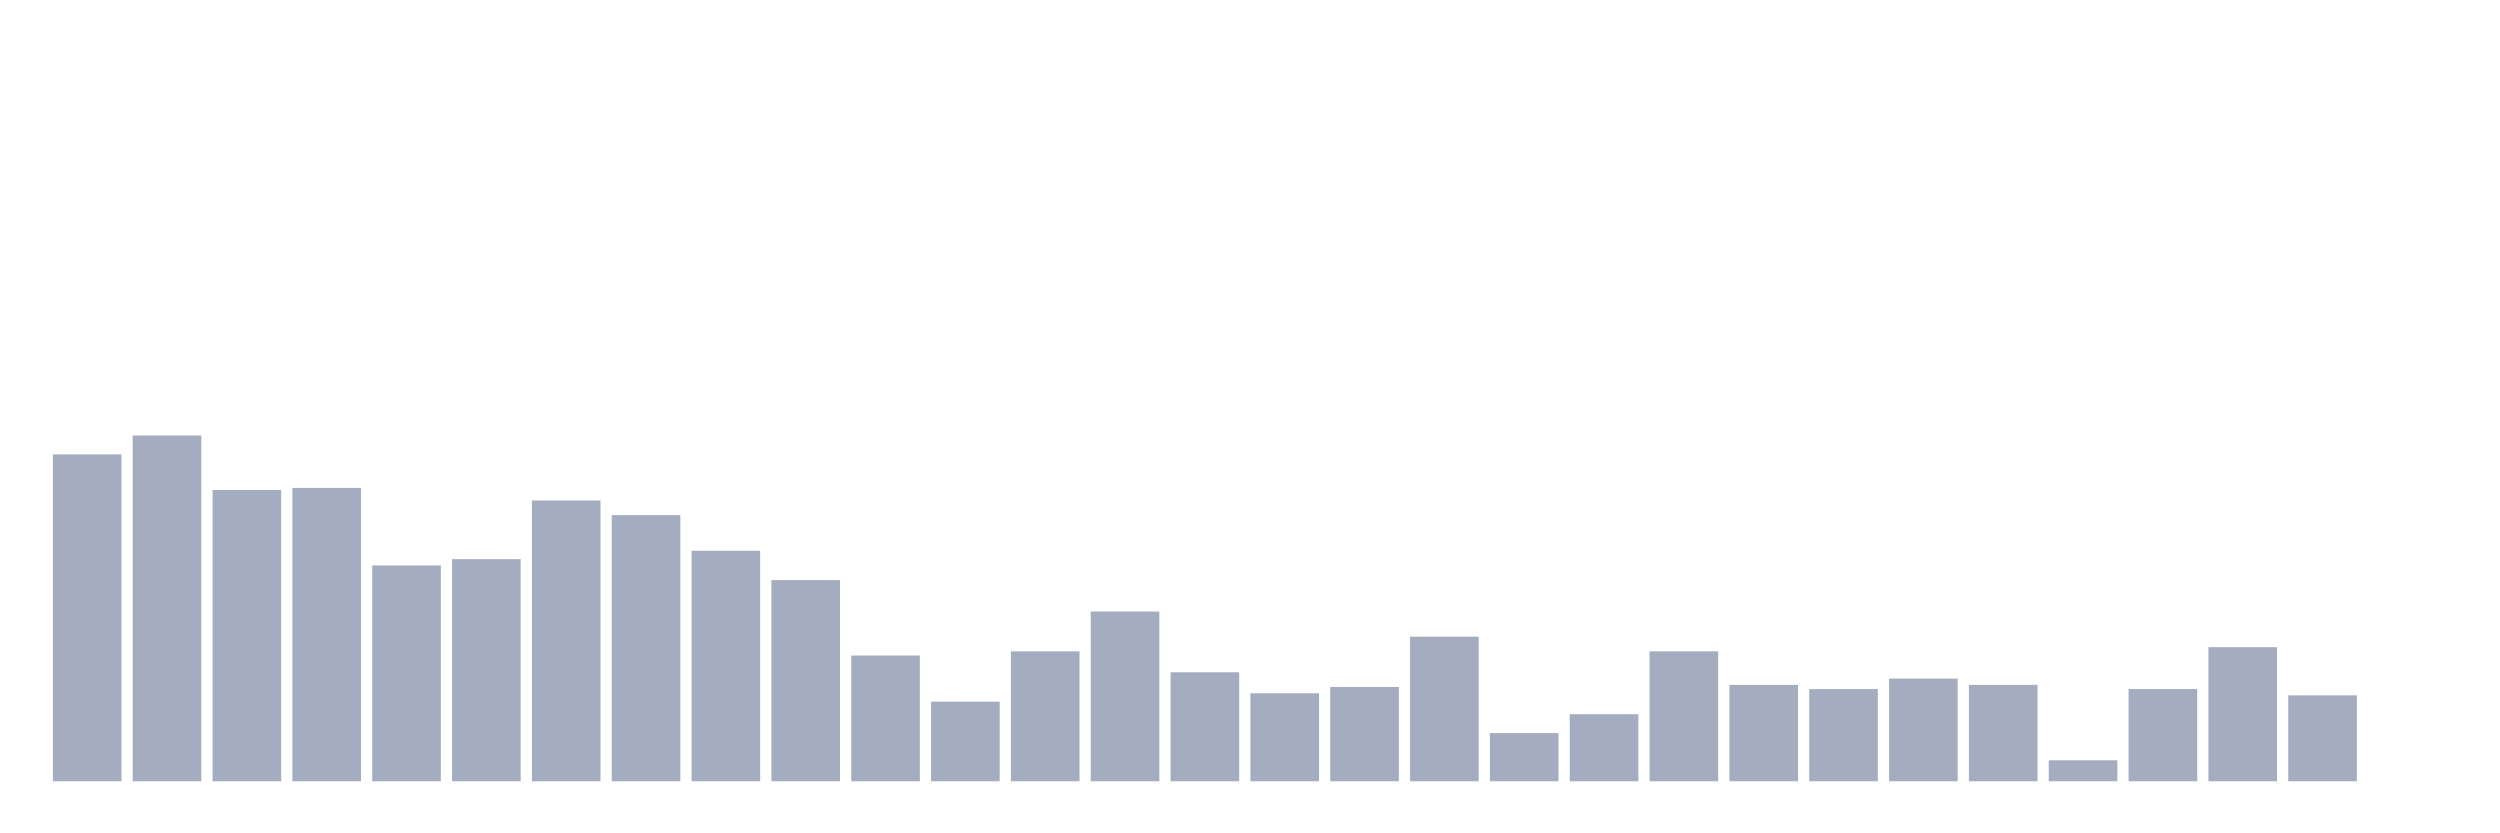 <svg xmlns="http://www.w3.org/2000/svg" viewBox="0 0 480 160"><g transform="translate(10,10)"><rect class="bar" x="0.153" width="13.175" y="77.241" height="62.759" fill="rgb(164,173,192)"></rect><rect class="bar" x="15.482" width="13.175" y="73.621" height="66.379" fill="rgb(164,173,192)"></rect><rect class="bar" x="30.81" width="13.175" y="84.08" height="55.92" fill="rgb(164,173,192)"></rect><rect class="bar" x="46.138" width="13.175" y="83.678" height="56.322" fill="rgb(164,173,192)"></rect><rect class="bar" x="61.466" width="13.175" y="98.563" height="41.437" fill="rgb(164,173,192)"></rect><rect class="bar" x="76.794" width="13.175" y="97.356" height="42.644" fill="rgb(164,173,192)"></rect><rect class="bar" x="92.123" width="13.175" y="86.092" height="53.908" fill="rgb(164,173,192)"></rect><rect class="bar" x="107.451" width="13.175" y="88.908" height="51.092" fill="rgb(164,173,192)"></rect><rect class="bar" x="122.779" width="13.175" y="95.747" height="44.253" fill="rgb(164,173,192)"></rect><rect class="bar" x="138.107" width="13.175" y="101.379" height="38.621" fill="rgb(164,173,192)"></rect><rect class="bar" x="153.436" width="13.175" y="115.862" height="24.138" fill="rgb(164,173,192)"></rect><rect class="bar" x="168.764" width="13.175" y="124.713" height="15.287" fill="rgb(164,173,192)"></rect><rect class="bar" x="184.092" width="13.175" y="115.057" height="24.943" fill="rgb(164,173,192)"></rect><rect class="bar" x="199.42" width="13.175" y="107.414" height="32.586" fill="rgb(164,173,192)"></rect><rect class="bar" x="214.748" width="13.175" y="119.08" height="20.92" fill="rgb(164,173,192)"></rect><rect class="bar" x="230.077" width="13.175" y="123.103" height="16.897" fill="rgb(164,173,192)"></rect><rect class="bar" x="245.405" width="13.175" y="121.897" height="18.103" fill="rgb(164,173,192)"></rect><rect class="bar" x="260.733" width="13.175" y="112.241" height="27.759" fill="rgb(164,173,192)"></rect><rect class="bar" x="276.061" width="13.175" y="130.747" height="9.253" fill="rgb(164,173,192)"></rect><rect class="bar" x="291.39" width="13.175" y="127.126" height="12.874" fill="rgb(164,173,192)"></rect><rect class="bar" x="306.718" width="13.175" y="115.057" height="24.943" fill="rgb(164,173,192)"></rect><rect class="bar" x="322.046" width="13.175" y="121.494" height="18.506" fill="rgb(164,173,192)"></rect><rect class="bar" x="337.374" width="13.175" y="122.299" height="17.701" fill="rgb(164,173,192)"></rect><rect class="bar" x="352.702" width="13.175" y="120.287" height="19.713" fill="rgb(164,173,192)"></rect><rect class="bar" x="368.031" width="13.175" y="121.494" height="18.506" fill="rgb(164,173,192)"></rect><rect class="bar" x="383.359" width="13.175" y="135.977" height="4.023" fill="rgb(164,173,192)"></rect><rect class="bar" x="398.687" width="13.175" y="122.299" height="17.701" fill="rgb(164,173,192)"></rect><rect class="bar" x="414.015" width="13.175" y="114.253" height="25.747" fill="rgb(164,173,192)"></rect><rect class="bar" x="429.344" width="13.175" y="123.506" height="16.494" fill="rgb(164,173,192)"></rect><rect class="bar" x="444.672" width="13.175" y="140" height="0" fill="rgb(164,173,192)"></rect></g></svg>